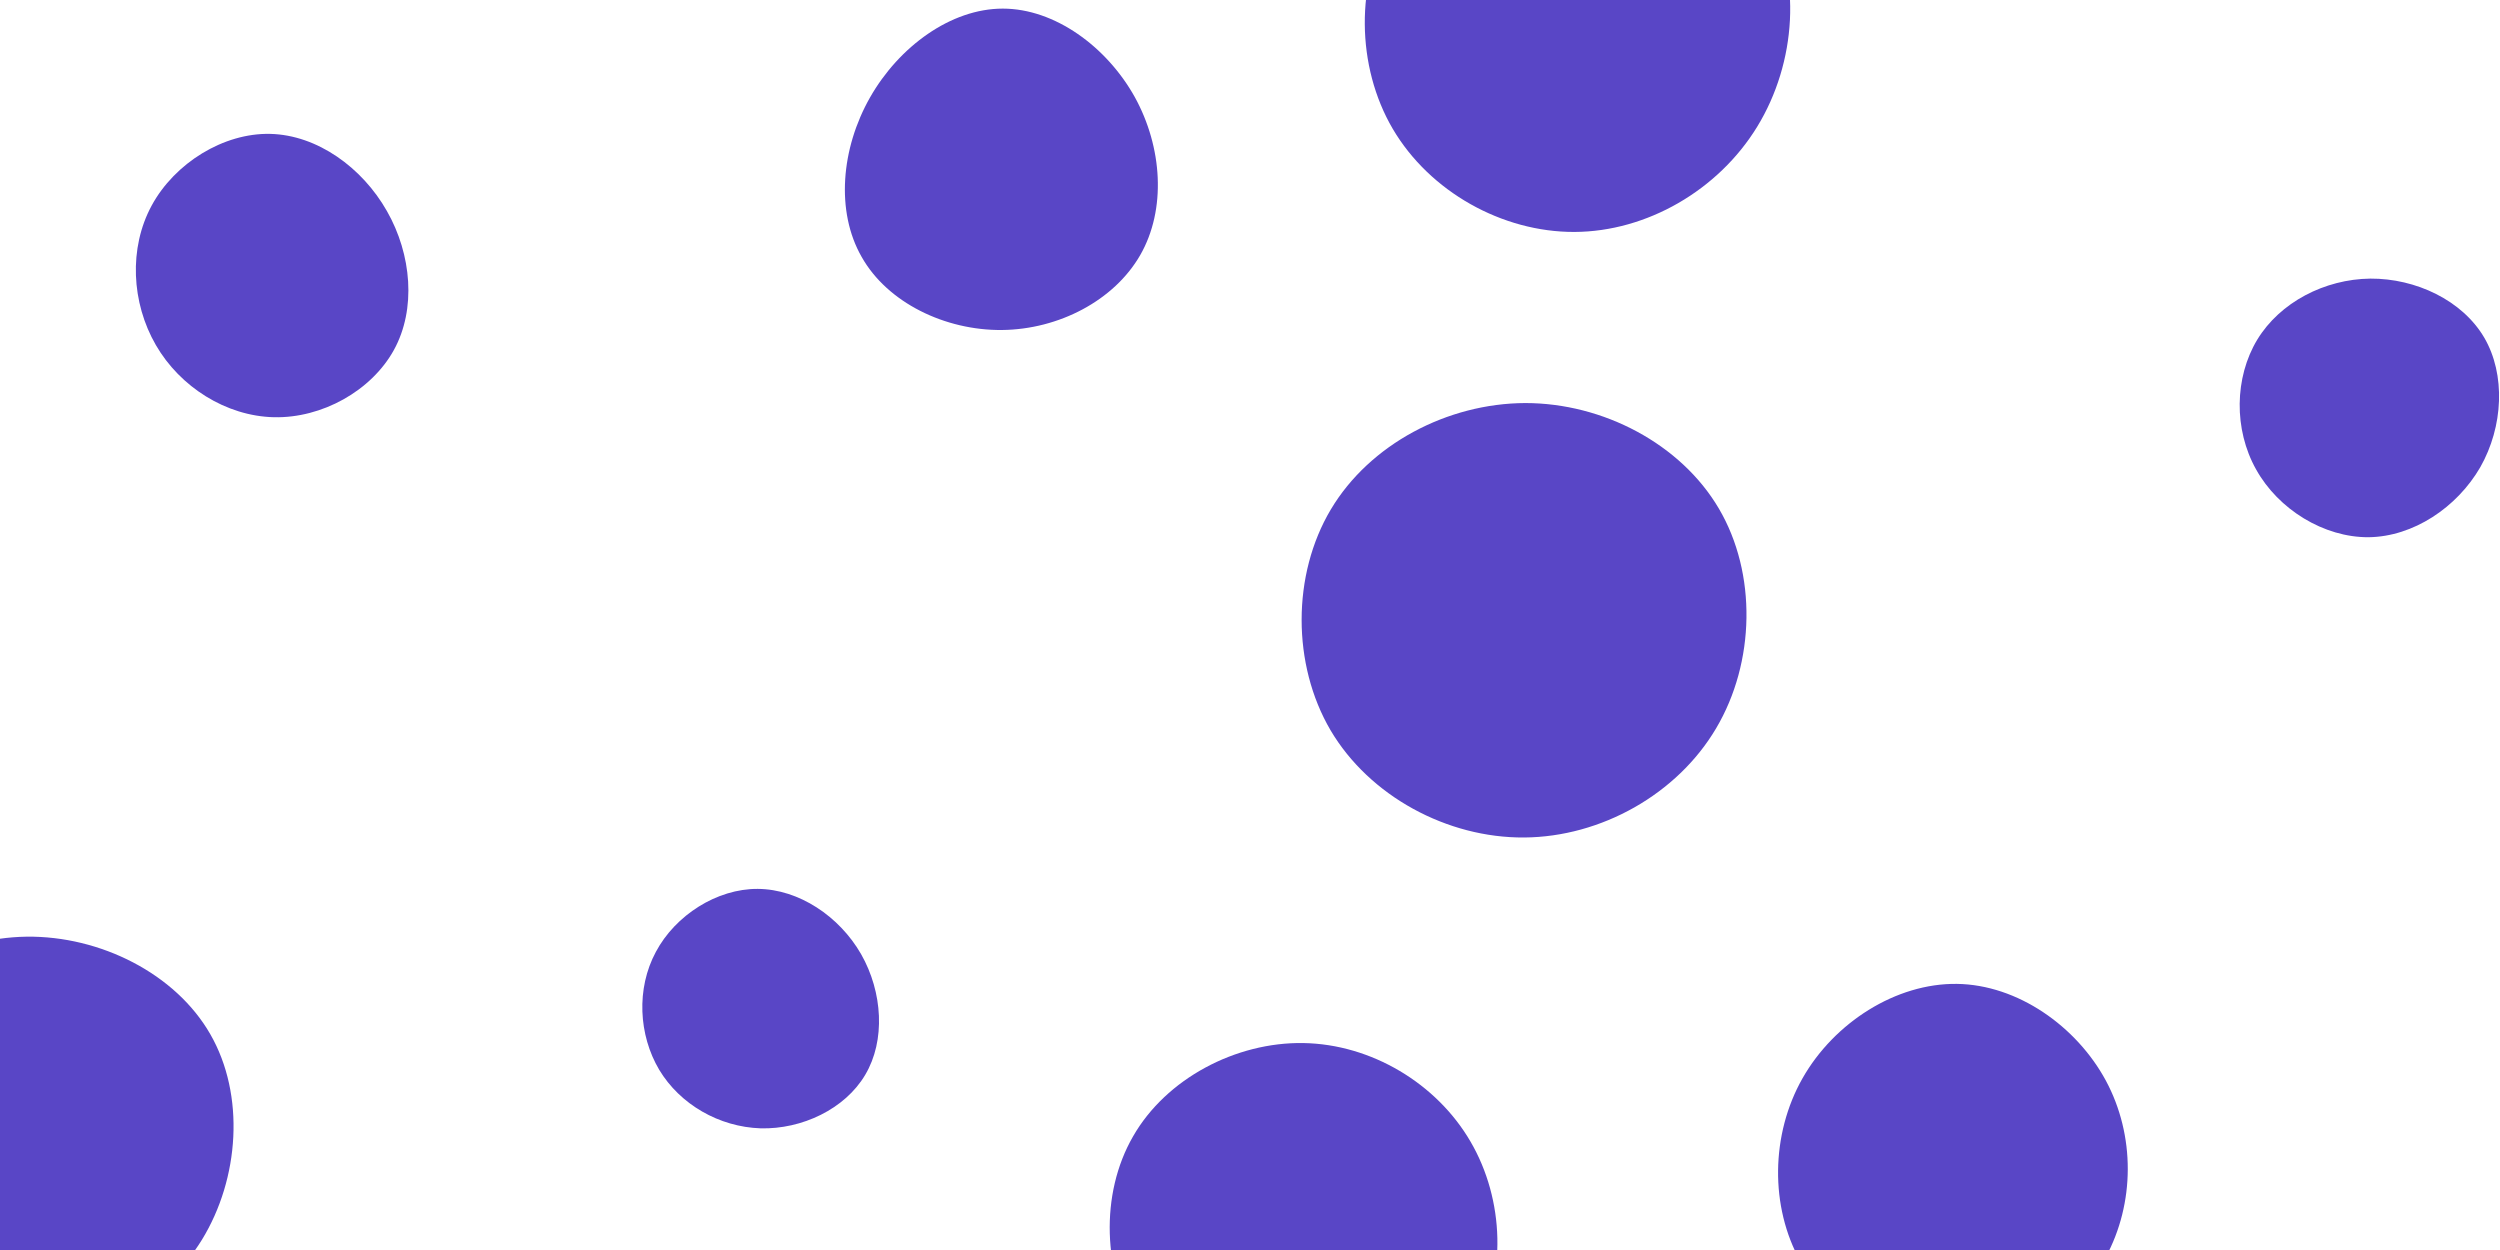 <svg id="visual" viewBox="0 0 900 450" width="900" height="450" xmlns="http://www.w3.org/2000/svg" xmlns:xlink="http://www.w3.org/1999/xlink" version="1.1"><rect width="900" height="450" fill="#fff"></rect><g><g transform="translate(549 223)"><path d="M69.8 -39.9C83.5 -16.6 82.9 15.4 68.8 39.2C54.8 62.9 27.4 78.3 -0.3 78.5C-28 78.7 -56 63.6 -70 39.9C-83.9 16.2 -83.9 -16.1 -69.9 -39.6C-55.9 -63.1 -27.9 -77.8 0.1 -77.9C28.1 -77.9 56.1 -63.2 69.8 -39.9Z" fill="#5946c6"></path></g><g transform="translate(853 145)"><path d="M41.3 -23.5C49.1 -10.2 48.2 8.6 39.9 23.2C31.5 37.7 15.8 48.2 -0.3 48.4C-16.4 48.5 -32.8 38.4 -40.8 24C-48.9 9.6 -48.6 -9.1 -40.4 -22.7C-32.2 -36.2 -16.1 -44.5 0.3 -44.7C16.7 -44.8 33.4 -36.9 41.3 -23.5Z" fill="#5946c6"></path></g><g transform="translate(705 421)"><path d="M53.1 -32C63.7 -12.3 63.6 12.2 53 31.7C42.4 51.1 21.2 65.6 -0.8 66.1C-22.8 66.5 -45.6 53 -56.8 33.2C-67.9 13.4 -67.5 -12.7 -56.1 -32.8C-44.7 -52.9 -22.4 -67.1 -0.5 -66.8C21.3 -66.5 42.5 -51.6 53.1 -32Z" fill="#5946c6"></path></g><g transform="translate(273 365)"><path d="M37 -21.5C44.8 -7.8 45.8 9.6 38.5 21.9C31.2 34.3 15.6 41.6 0.8 41.2C-14.1 40.7 -28.2 32.6 -35.7 20.1C-43.1 7.6 -44 -9.1 -36.9 -22.3C-29.9 -35.5 -14.9 -45.1 -0.2 -45C14.6 -44.9 29.2 -35.1 37 -21.5Z" fill="#5946c6"></path></g><g transform="translate(98 100)"><path d="M41.3 -24C50.2 -8.4 51.9 11.3 43.8 26C35.7 40.7 17.9 50.6 0.6 50.2C-16.6 49.8 -33.2 39.3 -41.9 24.2C-50.7 9 -51.7 -10.7 -43.4 -26C-35.1 -41.3 -17.5 -52.2 -0.7 -51.8C16.2 -51.4 32.4 -39.7 41.3 -24Z" fill="#5946c6"></path></g><g transform="translate(567 9)"><path d="M68.9 -39.5C81.8 -17.4 79.7 13.6 65.6 36.6C51.6 59.5 25.8 74.4 -0.2 74.5C-26.2 74.6 -52.3 60 -65.6 37.4C-78.8 14.9 -79.1 -15.5 -66.1 -37.7C-53 -59.9 -26.5 -73.9 0.8 -74.4C28 -74.8 56 -61.7 68.9 -39.5Z" fill="#5946c6"></path></g><g transform="translate(9 411)"><path d="M66.7 -38.7C79.3 -16.8 77.2 13.3 63.7 35.3C50.1 57.4 25.1 71.4 0.1 71.4C-24.9 71.3 -49.9 57.3 -62.9 35.5C-75.8 13.8 -76.9 -15.6 -64.4 -37.4C-51.9 -59.2 -26 -73.4 0.6 -73.8C27.1 -74.1 54.2 -60.5 66.7 -38.7Z" fill="#5946c6"></path></g><g transform="translate(361 63)"><path d="M47.5 -28.1C57.5 -10 58.9 12.4 49.5 28.8C40.1 45.2 20.1 55.6 -0.3 55.8C-20.7 56 -41.5 46 -50.8 29.5C-60.2 13.1 -58.2 -9.6 -47.8 -27.9C-37.4 -46.2 -18.7 -59.9 0 -59.9C18.7 -59.9 37.4 -46.2 47.5 -28.1Z" fill="#5946c6"></path></g><g transform="translate(470 445)"><path d="M59.4 -34C71.6 -13.1 72.5 14.6 60.7 35C48.9 55.4 24.4 68.4 0.2 68.2C-23.9 68.1 -47.9 54.8 -60.4 34C-73 13.2 -74.1 -15.1 -62.1 -35.9C-50.2 -56.7 -25.1 -69.9 -0.8 -69.5C23.6 -69.1 47.2 -55 59.4 -34Z" fill="#5946c6"></path></g></g></svg>